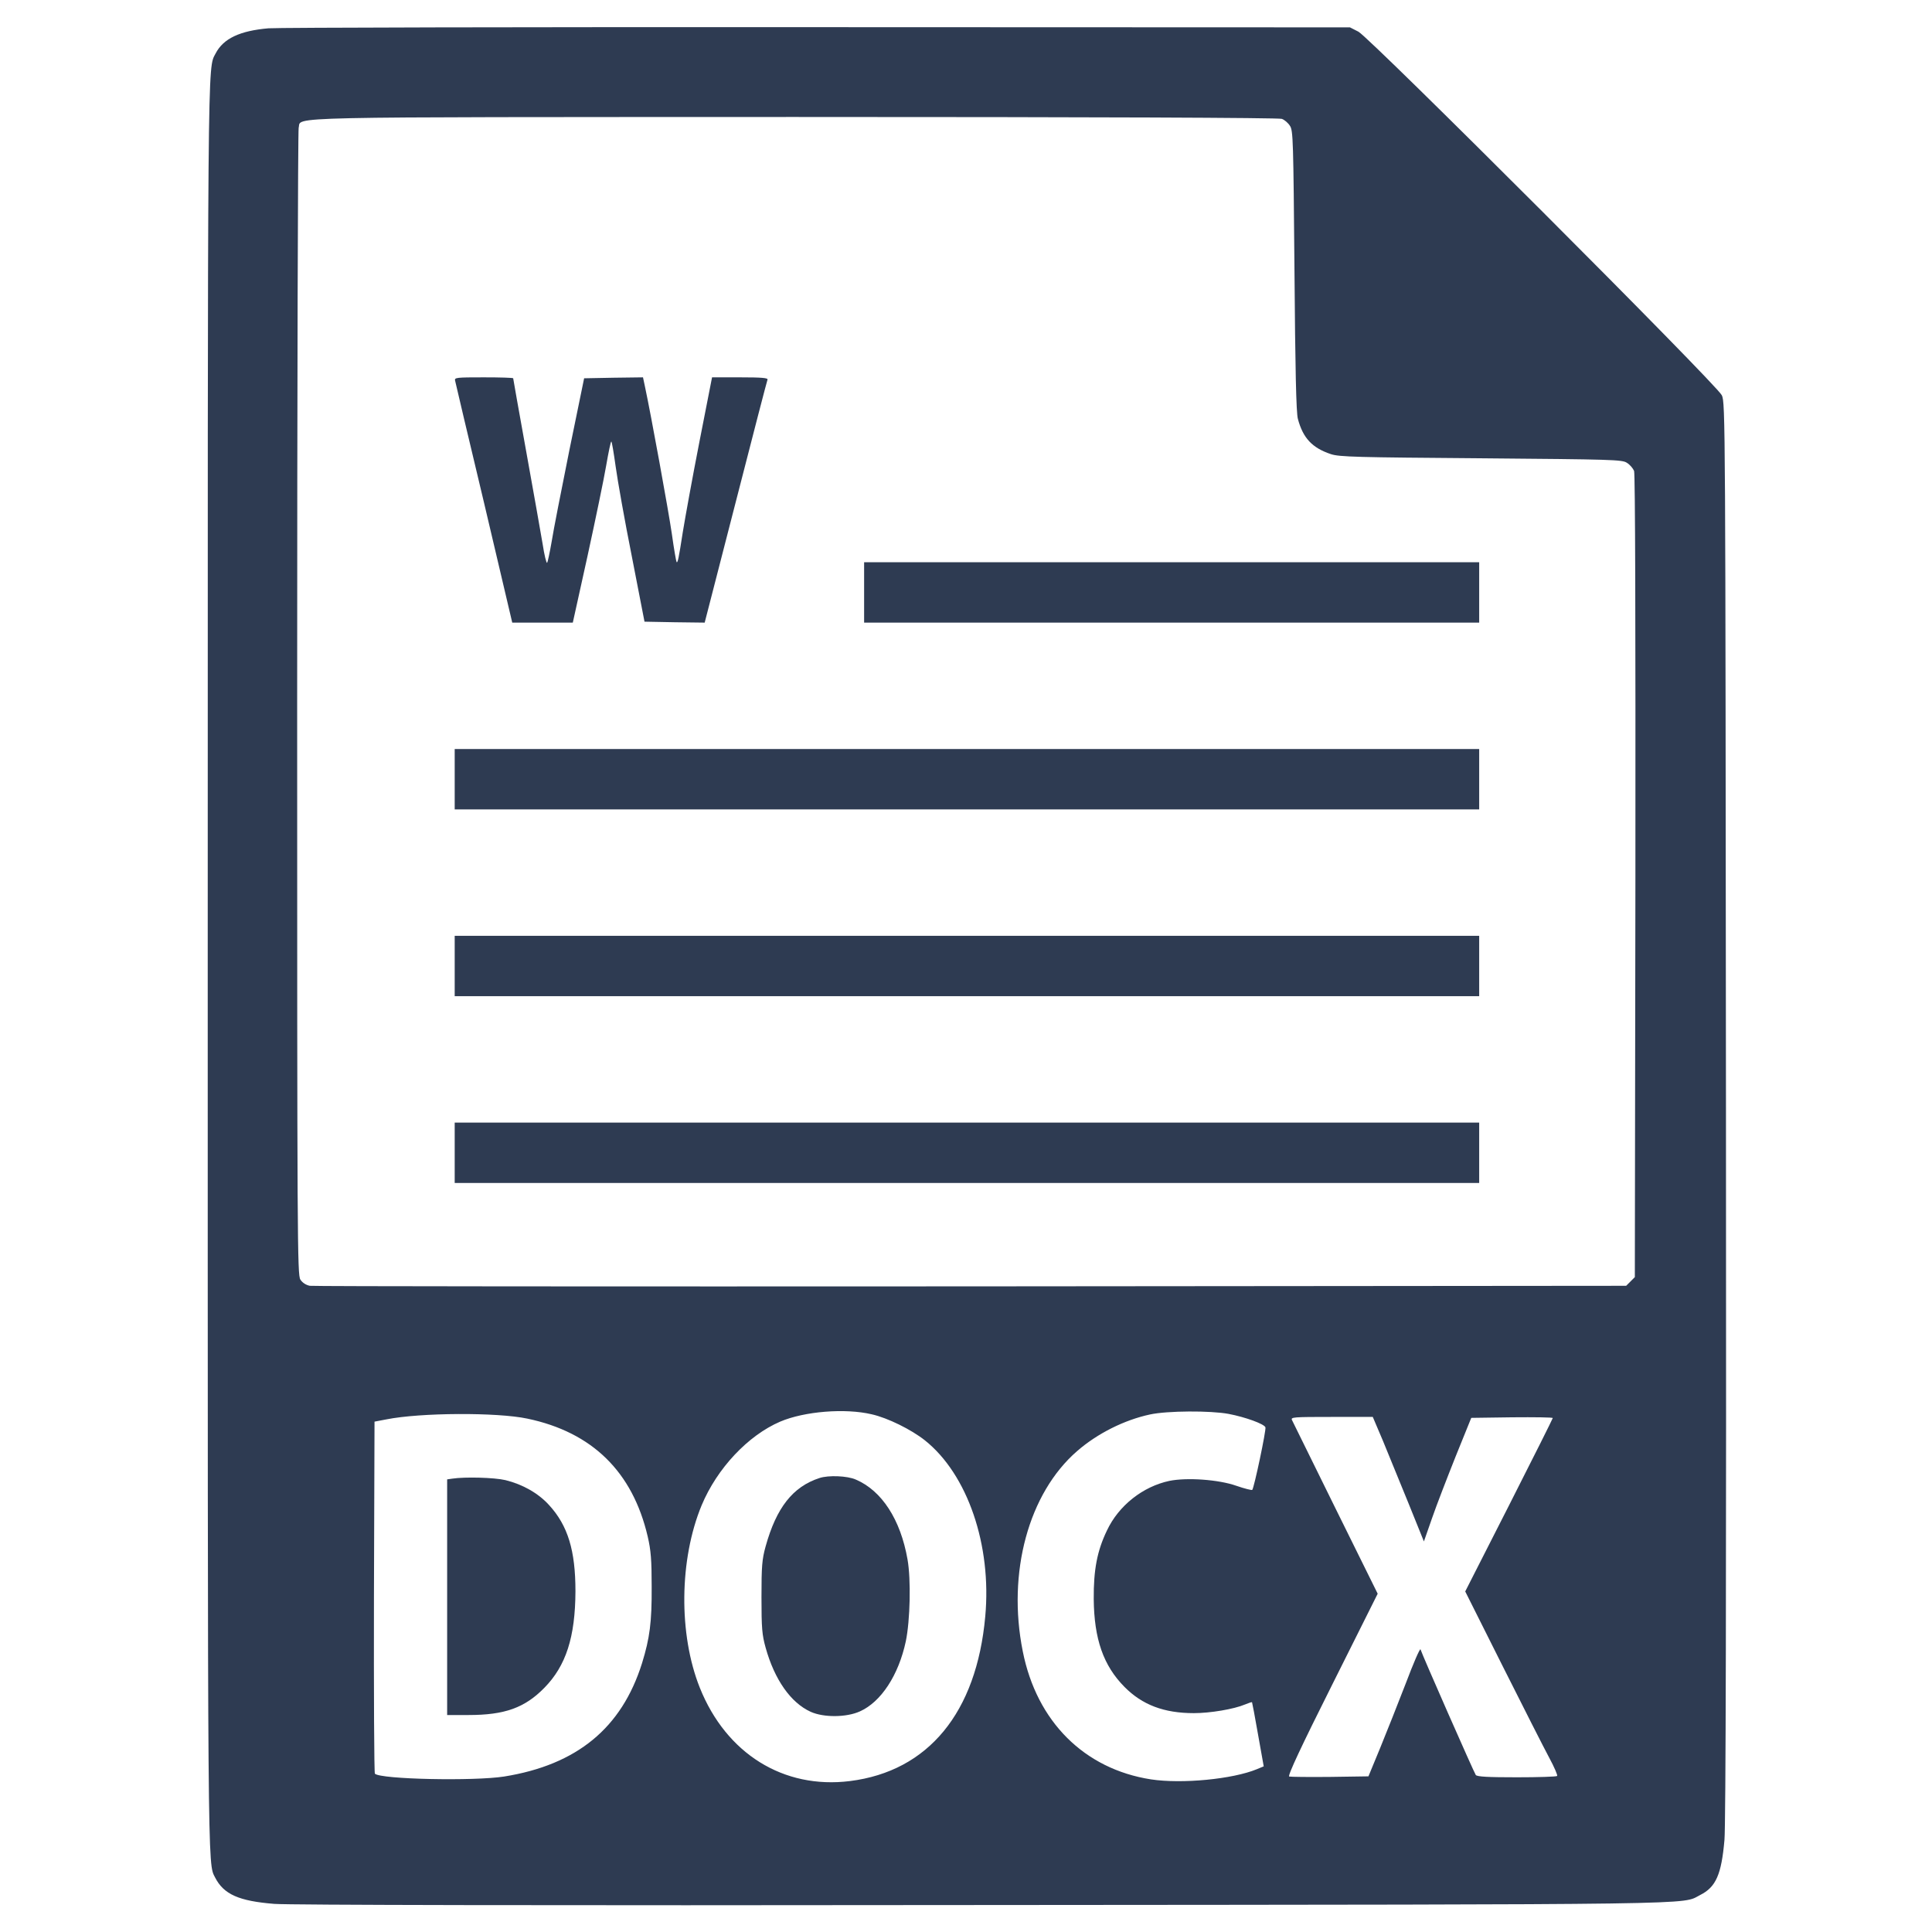 <svg width="279" height="279" viewBox="0 0 279 279" fill="none" xmlns="http://www.w3.org/2000/svg">
<path d="M38.771 4.087C34.657 4.441 32.259 5.558 31.142 7.711C29.943 10.027 29.998 5.585 29.998 139.5C29.998 272.079 29.971 269.001 31.061 271.126C32.314 273.578 34.521 274.532 39.616 274.94C41.959 275.104 77.134 275.185 142.225 275.104C248.157 275.022 242.735 275.076 245.515 273.66C247.803 272.515 248.593 270.69 249.029 265.704C249.22 263.551 249.302 229.548 249.247 160.343C249.166 60.568 249.166 58.143 248.648 57.081C247.912 55.527 197.861 5.476 196.172 4.577L194.946 3.951L118.112 3.923C75.853 3.896 40.161 3.978 38.771 4.087ZM185.11 17.165C185.491 17.301 186.009 17.737 186.282 18.173C186.745 18.854 186.772 20.271 186.935 39.098C187.044 53.293 187.181 59.614 187.426 60.486C188.162 63.265 189.497 64.682 192.194 65.581C193.42 65.99 195.954 66.044 213.882 66.181C232.845 66.344 234.262 66.371 234.943 66.835C235.379 67.107 235.815 67.625 235.978 68.006C236.142 68.442 236.196 89.994 236.169 126.585L236.087 184.429L235.461 185.055L234.834 185.682L140.236 185.764C88.223 185.791 45.228 185.764 44.738 185.682C44.193 185.573 43.675 185.246 43.376 184.783C42.94 184.102 42.913 179.552 42.913 101.628C42.913 56.29 43.022 18.854 43.131 18.445C43.594 16.811 38.771 16.92 114.761 16.892C158.409 16.892 184.674 17.002 185.11 17.165ZM125.877 204.237C128.193 204.754 131.599 206.444 133.56 207.997C139.718 212.901 143.233 223.118 142.279 233.444C141.026 247.313 134.051 255.786 122.744 257.203C113.153 258.402 104.87 253.252 101.056 243.716C97.977 236.006 98.086 225.189 101.328 217.369C103.562 212.029 108.031 207.288 112.663 205.299C116.177 203.801 122.062 203.337 125.877 204.237ZM177.427 204.182C179.851 204.645 182.549 205.626 182.74 206.117C182.876 206.471 181.105 214.89 180.832 215.162C180.751 215.217 179.715 214.972 178.544 214.563C176.01 213.664 171.405 213.337 168.871 213.854C165.03 214.672 161.542 217.424 159.853 221.02C158.436 223.963 157.918 226.687 157.946 230.911C158 236.687 159.335 240.528 162.387 243.607C164.948 246.196 168.081 247.394 172.413 247.394C174.756 247.394 178.189 246.822 179.797 246.141C180.315 245.923 180.751 245.787 180.805 245.814C180.832 245.869 181.241 247.967 181.677 250.5L182.494 255.078L181.513 255.486C178.026 256.931 170.67 257.639 166.201 256.958C156.583 255.459 149.717 248.62 147.701 238.485C145.412 227.096 148.546 215.625 155.548 209.55C158.491 206.988 162.387 205.054 166.065 204.264C168.572 203.719 174.811 203.692 177.427 204.182ZM76.153 204.863C85.525 206.825 91.356 212.547 93.536 221.892C93.999 223.881 94.108 225.298 94.108 229.14C94.135 234.262 93.835 236.55 92.718 240.174C89.776 249.547 83.319 254.86 72.802 256.549C68.442 257.23 54.983 256.958 54.138 256.14C54.029 256.031 53.974 244.561 54.002 230.611L54.084 205.299L55.8 204.972C60.704 203.991 71.793 203.937 76.153 204.863ZM199.714 208.078C200.504 210.013 202.166 214.045 203.392 217.069L205.626 222.6L206.798 219.249C207.425 217.424 208.978 213.419 210.204 210.34L212.465 204.754L218.35 204.673C221.592 204.645 224.235 204.673 224.235 204.782C224.235 204.863 221.402 210.53 217.914 217.396L211.593 229.821L216.988 240.583C219.958 246.495 222.982 252.462 223.718 253.824C224.453 255.187 224.971 256.386 224.862 256.467C224.78 256.576 222.137 256.658 219.059 256.658C214.863 256.658 213.337 256.576 213.119 256.331C212.874 256.004 205.408 239.057 205.136 238.185C205.054 237.995 204.1 240.201 203.011 243.09C201.894 245.978 200.232 250.174 199.305 252.435L197.616 256.522L192.058 256.604C189.006 256.631 186.363 256.604 186.173 256.549C185.927 256.44 187.889 252.244 192.385 243.28L198.951 230.148L192.875 217.86C189.551 211.103 186.717 205.354 186.581 205.081C186.363 204.645 186.717 204.618 192.303 204.618H198.243L199.714 208.078Z" fill="#2E3B52"/>
<path d="M65.718 54.955C65.772 55.228 67.652 63.211 69.914 72.665L73.973 89.912H78.36H82.719L84.844 80.294C85.989 75.036 87.215 69.151 87.542 67.216C87.869 65.309 88.196 63.756 88.278 63.756C88.359 63.756 88.632 65.391 88.904 67.352C89.177 69.341 90.212 75.199 91.247 80.376L93.073 89.776L97.432 89.858L101.764 89.912L106.233 72.556C108.685 62.993 110.756 55.01 110.837 54.819C110.919 54.574 110.02 54.492 106.887 54.492H102.827L101.001 63.81C99.993 68.96 98.931 74.818 98.604 76.834C98.004 80.703 97.868 81.33 97.705 81.166C97.65 81.112 97.323 79.286 97.023 77.106C96.533 73.728 93.999 59.832 93.127 55.773L92.855 54.492L88.604 54.547L84.354 54.628L82.229 64.982C81.085 70.676 79.913 76.616 79.668 78.196C79.395 79.777 79.096 81.166 79.014 81.275C78.905 81.384 78.605 80.158 78.36 78.55C78.088 76.943 77.025 70.922 75.99 65.2C74.954 59.451 74.109 54.71 74.109 54.628C74.109 54.547 72.202 54.492 69.859 54.492C65.936 54.492 65.609 54.519 65.718 54.955Z" fill="#2E3B52"/>
<path d="M124.787 85.553V89.912H169.198H213.609V85.553V81.193H169.198H124.787V85.553Z" fill="#2E3B52"/>
<path d="M65.663 112.526V116.886H139.636H213.609V112.526V108.167H139.636H65.663V112.526Z" fill="#2E3B52"/>
<path d="M65.663 139.5V143.859H139.636H213.609V139.5V135.141H139.636H65.663V139.5Z" fill="#2E3B52"/>
<path d="M65.663 166.473V170.833H139.636H213.609V166.473V162.114H139.636H65.663V166.473Z" fill="#2E3B52"/>
<path d="M118.33 213.446C114.488 214.699 112.118 217.723 110.565 223.309C110.047 225.162 109.965 226.17 109.965 230.638C109.965 235.134 110.047 236.087 110.565 237.94C111.845 242.545 114.188 245.896 117.077 247.204C118.957 248.048 122.226 248.021 124.161 247.149C127.239 245.787 129.773 241.891 130.809 237.014C131.435 233.989 131.571 228.104 131.054 225.189C130.046 219.44 127.348 215.271 123.588 213.664C122.362 213.119 119.638 213.01 118.33 213.446Z" fill="#2E3B52"/>
<path d="M65.336 213.527L64.573 213.636V230.665V247.667H67.652C72.883 247.667 75.771 246.631 78.605 243.743C81.738 240.556 83.073 236.414 83.101 229.793C83.101 223.908 82.011 220.312 79.286 217.342C77.733 215.625 75.444 214.345 72.992 213.745C71.385 213.364 67.162 213.255 65.336 213.527Z" fill="#2E3B52"/>
</svg>
